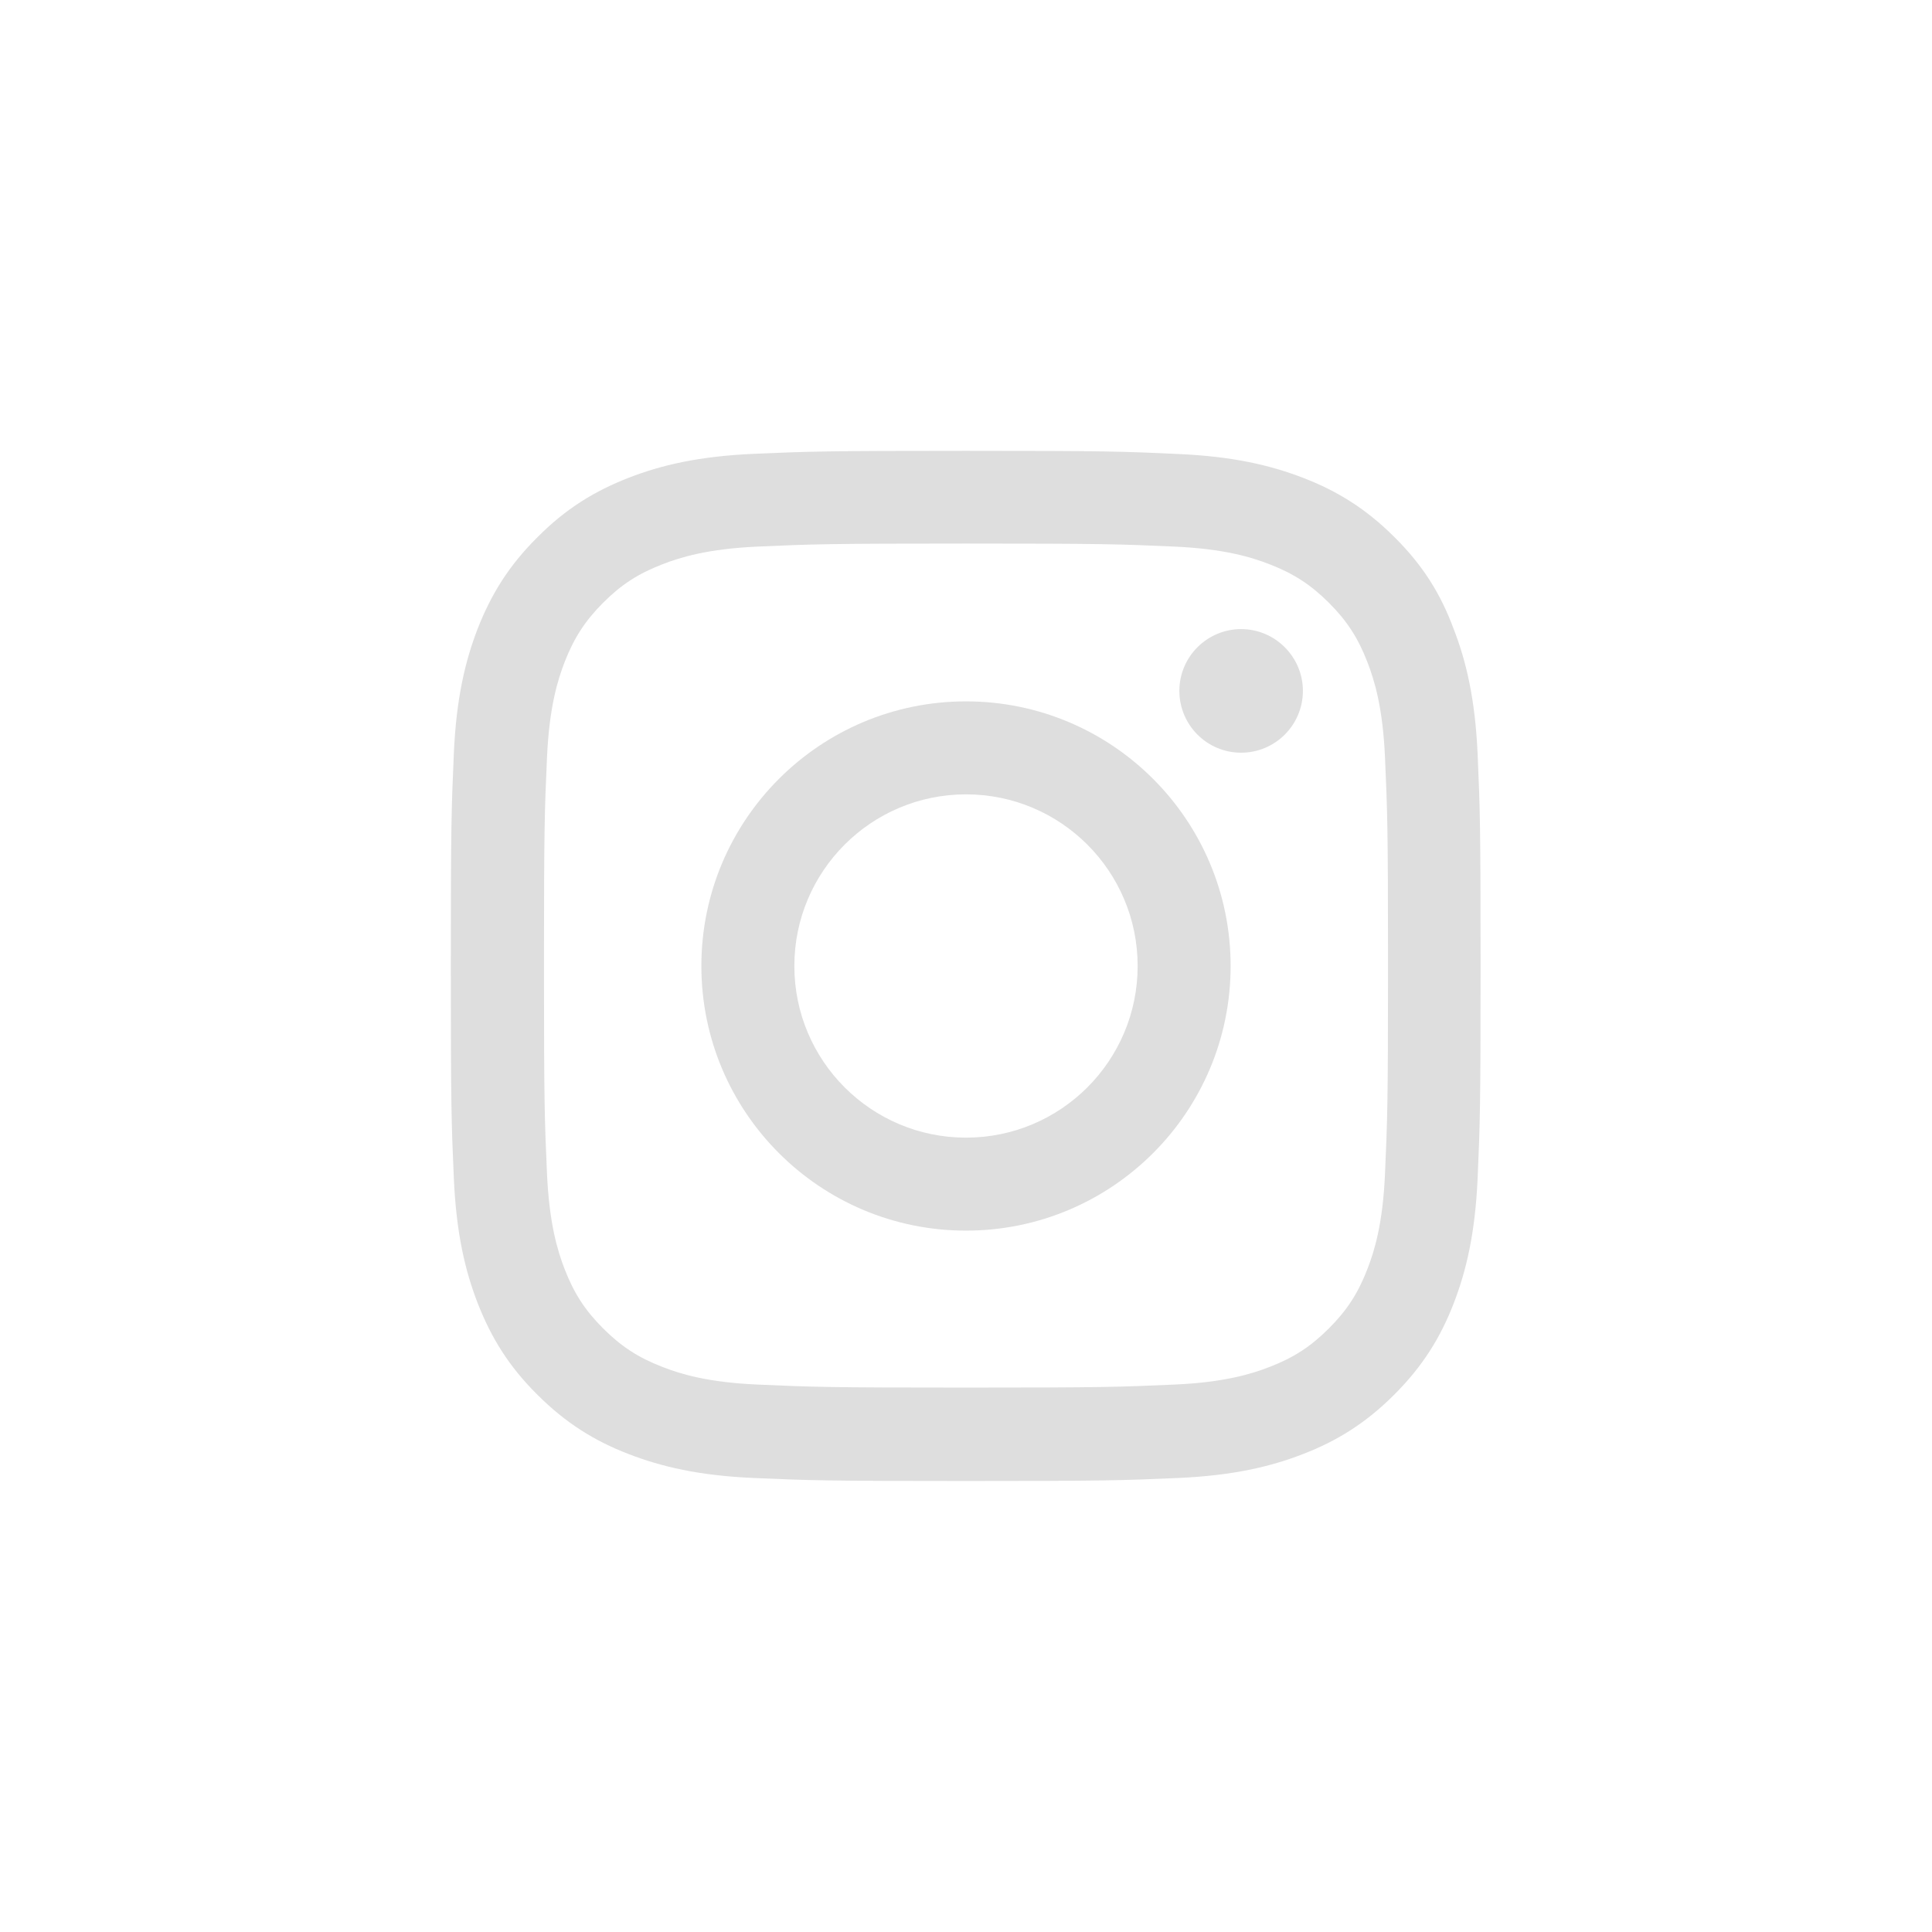 <svg width="32" height="32" viewBox="0 0 32 32" fill="none" xmlns="http://www.w3.org/2000/svg">
<g clip-path="url(#clip0_151_105)">
<path d="M16 9.003C18.28 9.003 18.55 9.013 19.447 9.053C20.28 9.09 20.73 9.23 21.03 9.347C21.427 9.5 21.713 9.687 22.01 9.983C22.31 10.283 22.494 10.567 22.647 10.963C22.764 11.263 22.904 11.717 22.94 12.547C22.98 13.447 22.99 13.717 22.99 15.993C22.99 18.273 22.98 18.543 22.94 19.44C22.904 20.273 22.764 20.723 22.647 21.023C22.494 21.42 22.307 21.707 22.01 22.003C21.71 22.303 21.427 22.487 21.03 22.64C20.73 22.757 20.277 22.897 19.447 22.933C18.547 22.973 18.277 22.983 16 22.983C13.72 22.983 13.45 22.973 12.553 22.933C11.72 22.897 11.27 22.757 10.97 22.64C10.573 22.487 10.287 22.3 9.99 22.003C9.69 21.703 9.507 21.42 9.353 21.023C9.237 20.723 9.097 20.27 9.06 19.44C9.02 18.54 9.01 18.27 9.01 15.993C9.01 13.713 9.02 13.443 9.06 12.547C9.097 11.713 9.237 11.263 9.353 10.963C9.507 10.567 9.693 10.28 9.99 9.983C10.29 9.683 10.573 9.5 10.97 9.347C11.27 9.23 11.723 9.09 12.553 9.053C13.45 9.013 13.72 9.003 16 9.003ZM16 7.467C13.684 7.467 13.393 7.477 12.483 7.517C11.577 7.557 10.954 7.703 10.414 7.913C9.85 8.133 9.373 8.423 8.9 8.9C8.423 9.373 8.133 9.85 7.913 10.41C7.703 10.953 7.557 11.573 7.517 12.48C7.477 13.393 7.467 13.683 7.467 16C7.467 18.317 7.477 18.607 7.517 19.517C7.557 20.423 7.703 21.047 7.913 21.587C8.133 22.15 8.423 22.627 8.9 23.1C9.373 23.573 9.85 23.867 10.41 24.083C10.954 24.293 11.573 24.44 12.48 24.48C13.39 24.52 13.68 24.53 15.997 24.53C18.314 24.53 18.604 24.52 19.514 24.48C20.42 24.44 21.044 24.293 21.584 24.083C22.143 23.867 22.62 23.573 23.093 23.1C23.567 22.627 23.86 22.15 24.077 21.59C24.287 21.047 24.433 20.427 24.474 19.52C24.514 18.61 24.523 18.32 24.523 16.003C24.523 13.687 24.514 13.397 24.474 12.487C24.433 11.58 24.287 10.957 24.077 10.417C23.867 9.85 23.577 9.373 23.1 8.9C22.627 8.427 22.15 8.133 21.59 7.917C21.047 7.707 20.427 7.56 19.52 7.52C18.607 7.477 18.317 7.467 16 7.467Z" fill="#DEDEDE"/>
<path d="M16 11.617C13.58 11.617 11.617 13.58 11.617 16C11.617 18.42 13.58 20.383 16 20.383C18.42 20.383 20.383 18.42 20.383 16C20.383 13.58 18.42 11.617 16 11.617ZM16 18.843C14.43 18.843 13.157 17.57 13.157 16C13.157 14.43 14.43 13.157 16 13.157C17.57 13.157 18.843 14.43 18.843 16C18.843 17.57 17.57 18.843 16 18.843Z" fill="#DEDEDE"/>
<path d="M21.58 11.443C21.58 12.01 21.12 12.467 20.557 12.467C19.99 12.467 19.534 12.007 19.534 11.443C19.534 10.877 19.994 10.42 20.557 10.42C21.12 10.42 21.58 10.88 21.58 11.443Z" fill="#DEDEDE"/>
</g>
<defs>
<clipPath id="clip0_151_105">
<rect width="17.067" height="17.067" fill="white" transform="translate(7.467 7.467)"/>
</clipPath>
</defs>
</svg>
